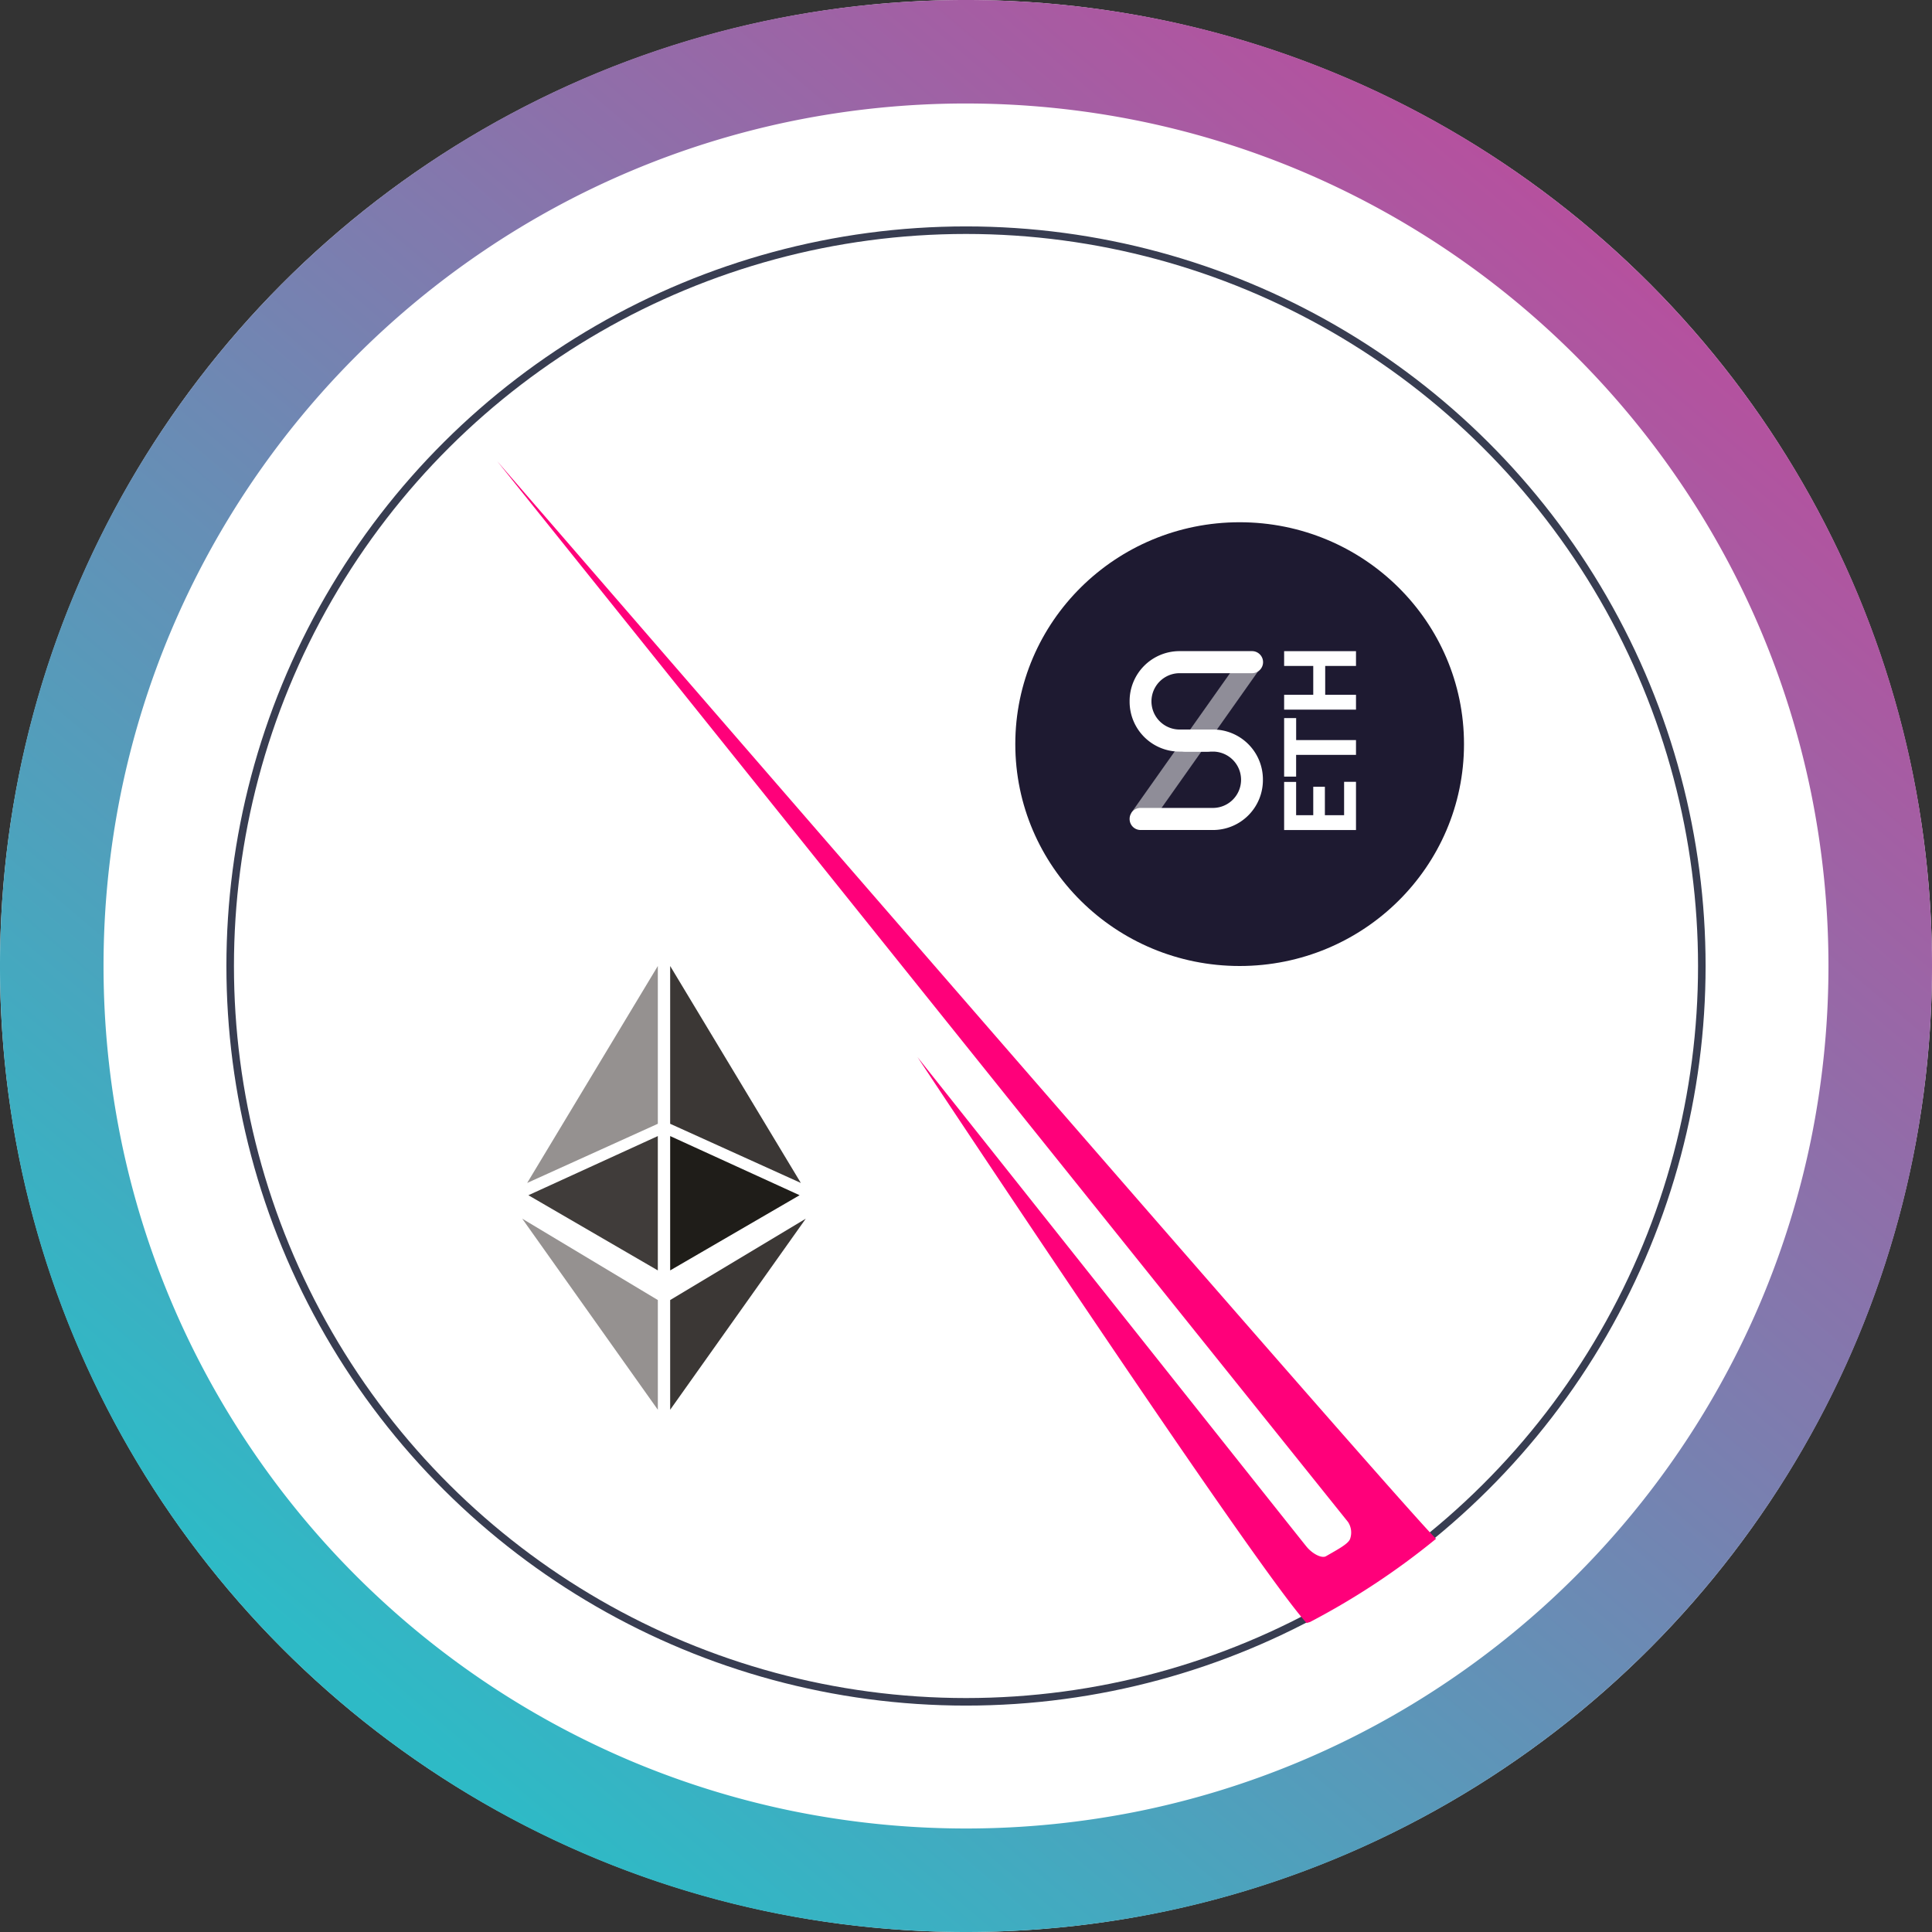 <svg xmlns="http://www.w3.org/2000/svg" xmlns:xlink="http://www.w3.org/1999/xlink" width="256" height="256" viewBox="0 0 256 256"><rect x="0" y="0" width="256" height="256" fill="#333333" stroke="none"/><defs><linearGradient id="a" x1="0.843" y1="0.135" x2="0.206" y2="0.886" gradientUnits="objectBoundingBox"><stop offset="0" stop-color="#b6509e"/><stop offset="1" stop-color="#2ebac6"/></linearGradient><clipPath id="c"><rect width="256" height="256"/></clipPath></defs><g id="b" clip-path="url(#c)"><circle cx="128" cy="128" r="128" fill="#fff"/><g transform="translate(-294 -636)"><g transform="translate(324 666)"><g transform="translate(0 196) rotate(-90)" fill="#fff" stroke="#383d51" stroke-width="1"><circle cx="98" cy="98" r="98" stroke="none"/><circle cx="98" cy="98" r="97.5" fill="none"/></g><path d="M55.689,78.957s50.462,63.539,51.556,64.88c.829,1,2.04,1.564,2.564,1.264,1.682-.964,2.958-1.646,3.2-2.293a2.541,2.541,0,0,0-.27-2.246L0,0S118.644,137.137,124.4,142.789a98.1,98.1,0,0,1-16.7,11.027l-.45.133C100.366,146.436,55.689,78.957,55.689,78.957Z" transform="translate(35.882 31.11)" fill="#ff007a"/><g transform="translate(39.2 98)"><g transform="translate(0 0)"><path d="M155.4,47.08V61.617L173.367,36.3Z" transform="translate(-135.799 -2.817)" fill="#3b3735"/><path d="M172.714,44.547,155.4,15.8V36.707Z" transform="translate(-135.799 -15.8)" fill="#3b3735"/><path d="M155.4,29.6V47.4l17.15-9.963Z" transform="translate(-135.799 -7.065)" fill="#1f1d19"/><path d="M143.8,44.547,161.113,15.8V36.707Z" transform="translate(-143.147 -15.8)" fill="#959190"/><path d="M161.05,29.6V47.4L143.9,37.44Z" transform="translate(-143.085 -7.065)" fill="#403c3a"/><path d="M161.367,47.08V61.617L143.4,36.3Z" transform="translate(-143.4 -2.817)" fill="#959190"/></g></g><g transform="translate(104.533 39.2)"><ellipse cx="29.727" cy="29.4" rx="29.727" ry="29.4" fill="#1e1a31"/><g transform="translate(15.147 17.078)"><g transform="translate(0 0)"><g transform="translate(0 0)"><path d="M10.773,11.009a1.462,1.462,0,0,1,0,2.925H7.029A6.611,6.611,0,0,1,.464,7.277,6.611,6.611,0,0,1,7.029.621h9.655a1.462,1.462,0,0,1,0,2.925H7.029a3.732,3.732,0,0,0,0,7.463Z" transform="translate(-0.464 -0.621)" fill="#fff" fill-rule="evenodd"/><path d="M10.309,10.388a1.462,1.462,0,0,1,0,2.925H6.565A6.611,6.611,0,0,1,0,6.656,6.611,6.611,0,0,1,6.565,0H16.22a1.452,1.452,0,0,1,1.442,1.462A1.452,1.452,0,0,1,16.22,2.925H6.565a3.732,3.732,0,0,0,0,7.463Z" transform="translate(17.662 23.701) rotate(180)" fill="#fff" fill-rule="evenodd"/><path d="M3.048,23.737.7,22.033,15.451,1.167l2.345,1.7Z" transform="translate(-0.466 -0.626)" fill="rgba(255,255,255,0.5)" fill-rule="evenodd"/></g></g></g><path d="M5.73,5.4H1.962V7.947H6.384V9.523H0V0H6.371V1.589H1.962v2.27H5.73Zm9.1-3.807H11.917V9.523H9.955V1.589H7.077V0h7.757ZM23.7,9.523H21.742V5.442H17.915V9.523H15.953V0h1.962V3.859h3.826V0H23.7Z" transform="translate(35.621 40.782) rotate(-90)" fill="#fff"/></g></g></g><path d="M128,256a128.976,128.976,0,0,1-25.8-2.6,127.309,127.309,0,0,1-45.77-19.261,128.366,128.366,0,0,1-46.375-56.315A127.357,127.357,0,0,1,2.6,153.8a129.251,129.251,0,0,1,0-51.593,127.31,127.31,0,0,1,19.26-45.77A128.372,128.372,0,0,1,78.177,10.059,127.33,127.33,0,0,1,102.2,2.6a129.244,129.244,0,0,1,51.593,0,127.308,127.308,0,0,1,45.77,19.26,128.367,128.367,0,0,1,46.375,56.316A127.343,127.343,0,0,1,253.4,102.2a129.248,129.248,0,0,1,0,51.593,127.3,127.3,0,0,1-19.26,45.77,128.382,128.382,0,0,1-56.316,46.375A127.4,127.4,0,0,1,153.8,253.4,128.977,128.977,0,0,1,128,256Zm0-242.287a115.145,115.145,0,0,0-23.033,2.322A113.657,113.657,0,0,0,64.1,33.232,114.622,114.622,0,0,0,22.7,83.515a113.7,113.7,0,0,0-6.659,21.452,115.4,115.4,0,0,0,0,46.065,113.66,113.66,0,0,0,17.2,40.866,114.627,114.627,0,0,0,50.282,41.407,113.75,113.75,0,0,0,21.453,6.658,115.381,115.381,0,0,0,46.065,0,113.609,113.609,0,0,0,40.866-17.2A114.622,114.622,0,0,0,233.3,172.485a113.741,113.741,0,0,0,6.659-21.453,115.4,115.4,0,0,0,0-46.065,113.662,113.662,0,0,0-17.2-40.865A114.619,114.619,0,0,0,172.485,22.7a113.74,113.74,0,0,0-21.453-6.659A115.145,115.145,0,0,0,128,13.714Z" fill="url(#a)"/></g></svg>